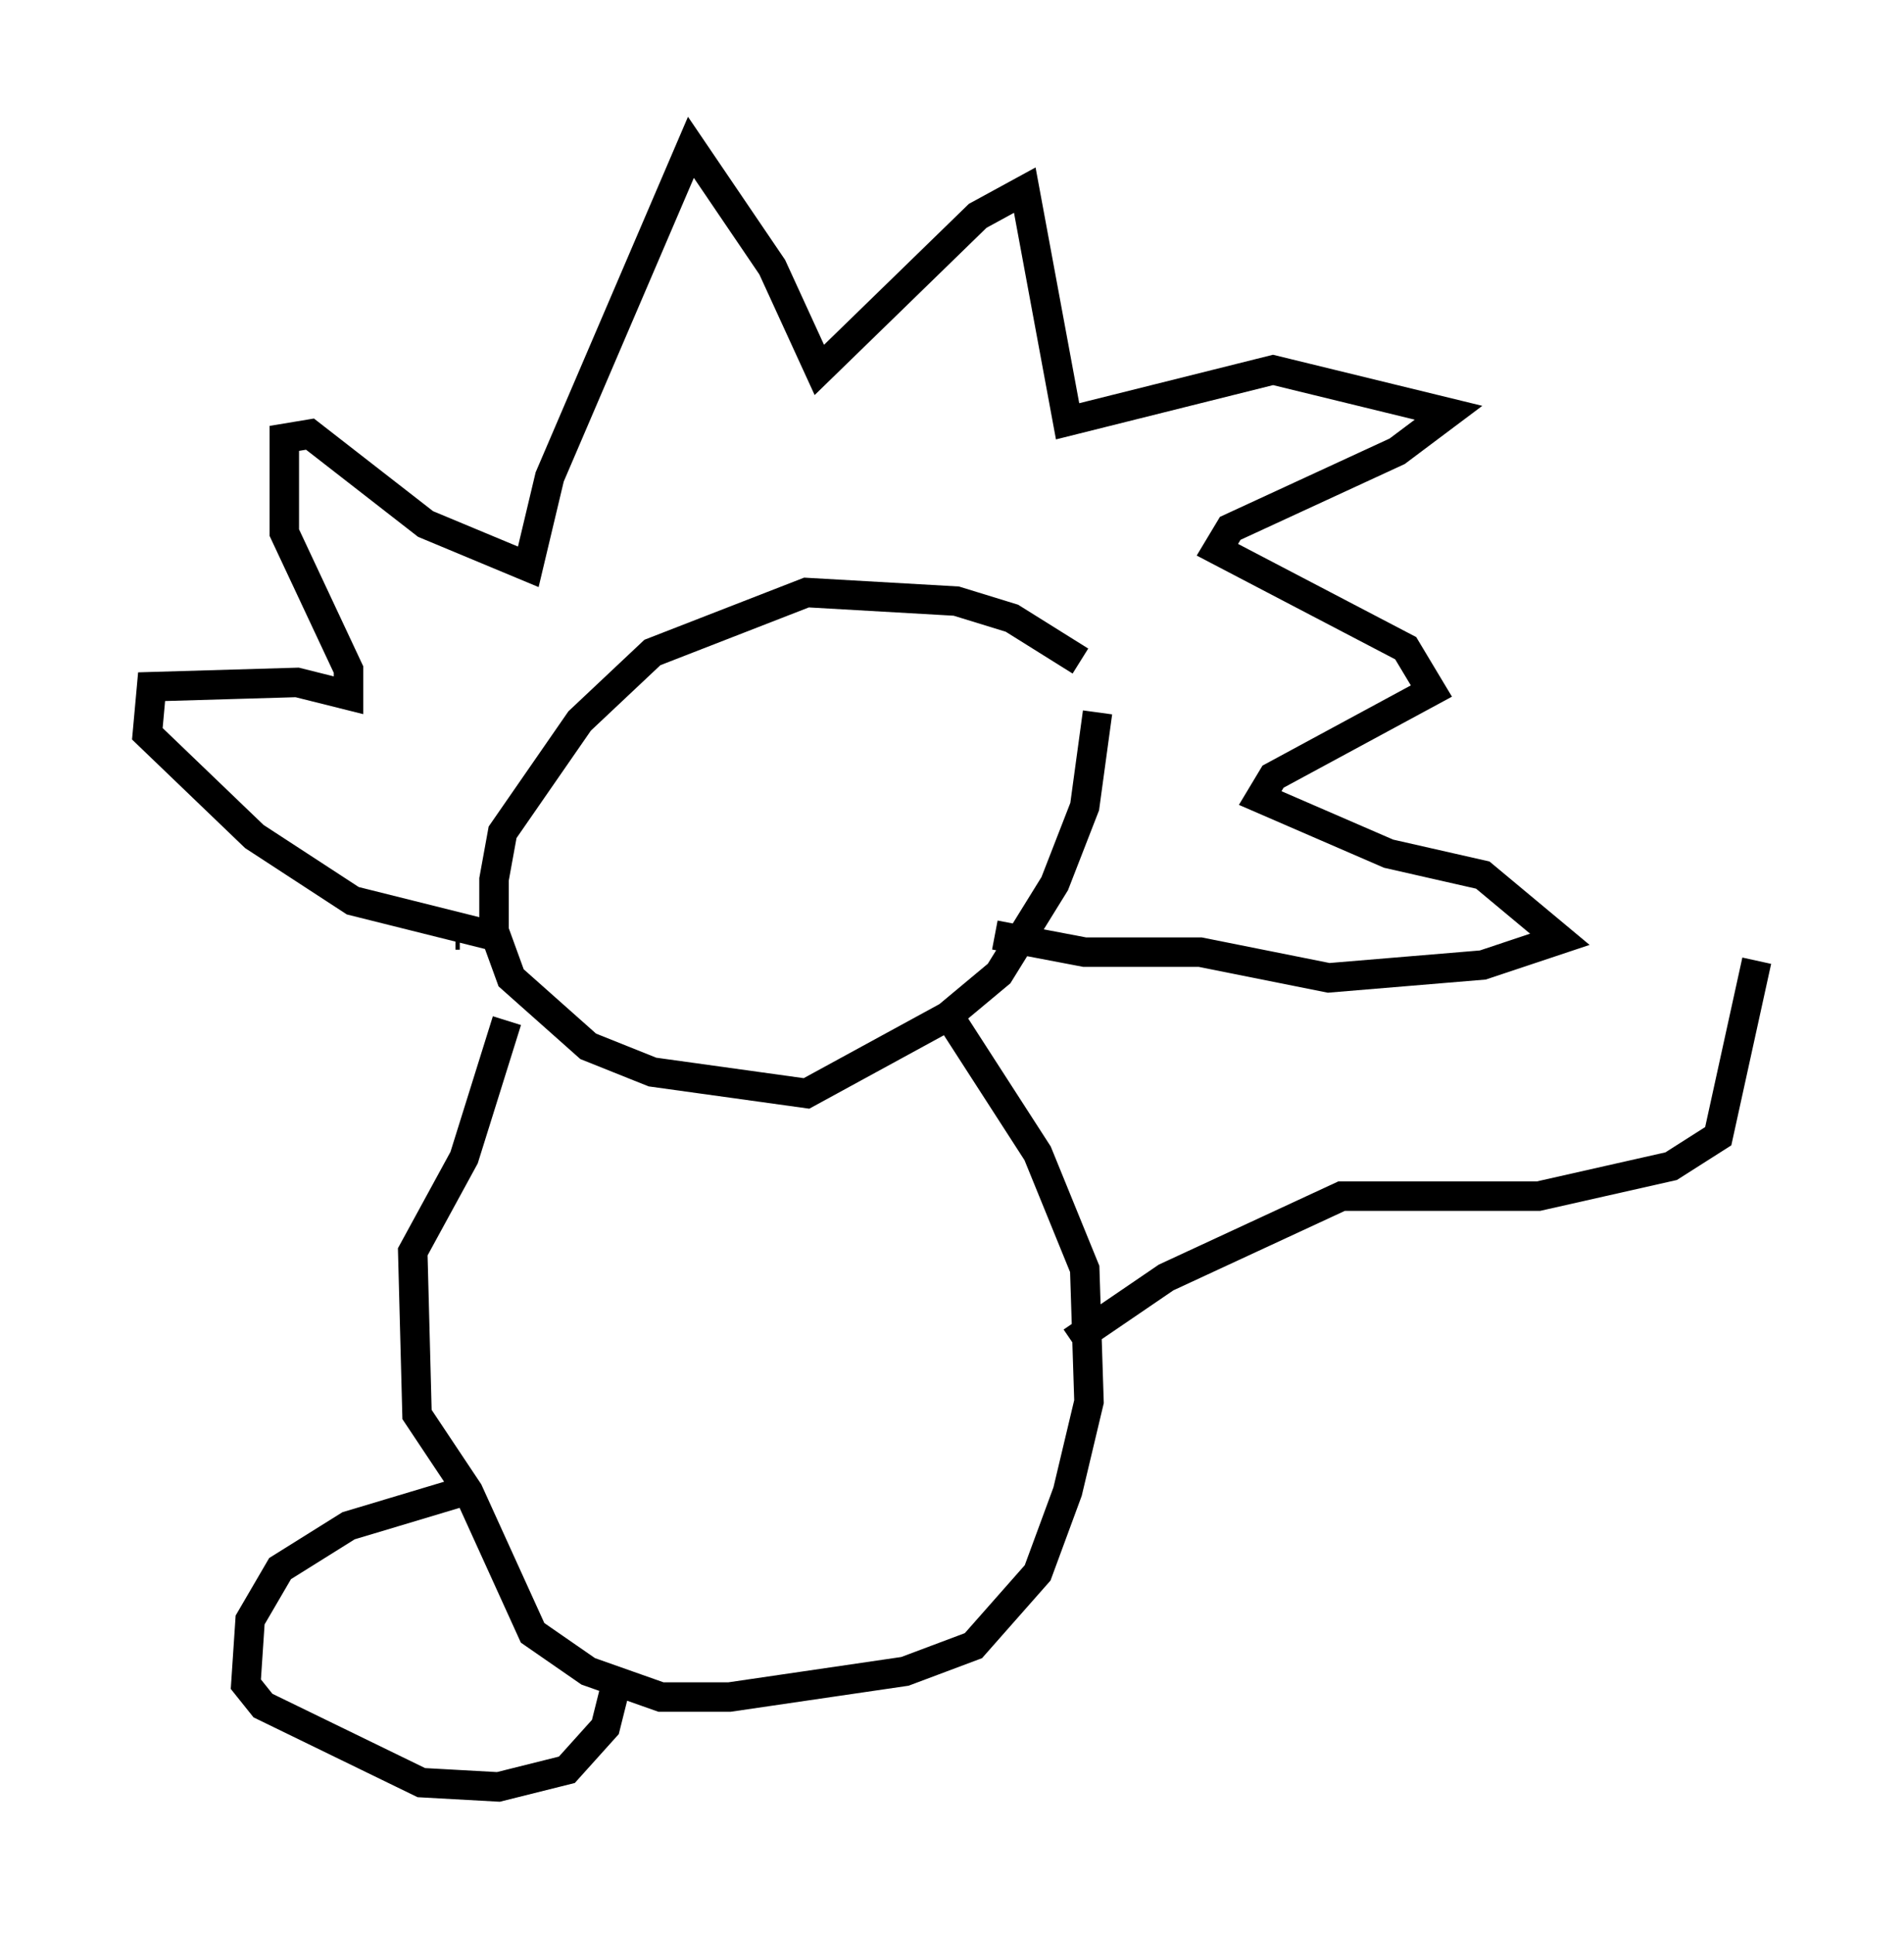 <?xml version="1.0" encoding="utf-8" ?>
<svg baseProfile="full" height="65.631" version="1.1" width="64.614" xmlns="http://www.w3.org/2000/svg" xmlns:ev="http://www.w3.org/2001/xml-events" xmlns:xlink="http://www.w3.org/1999/xlink"><defs /><rect fill="white" height="65.631" width="64.614" x="0" y="0" /><path d="M38.408, 24.899 m-1.743, -2.469 l-2.324, -1.453 -1.888, -0.581 l-5.084, -0.291 -5.229, 2.034 l-2.469, 2.324 -2.615, 3.777 l-0.291, 1.598 0.0, 1.743 l0.581, 1.598 2.615, 2.324 l2.179, 0.872 5.229, 0.726 l4.793, -2.615 1.743, -1.453 l1.888, -3.05 1.017, -2.615 l0.436, -3.196 m-21.788, 7.553 l0.145, 0.0 m1.017, 0.0 l-4.648, -1.162 -3.341, -2.179 l-3.631, -3.486 0.145, -1.598 l4.939, -0.145 1.743, 0.436 l0.0, -0.872 -2.179, -4.648 l0.0, -3.196 0.872, -0.145 l3.922, 3.05 3.486, 1.453 l0.726, -3.05 4.793, -11.184 l2.76, 4.067 1.598, 3.486 l5.374, -5.229 1.598, -0.872 l1.453, 7.844 6.972, -1.743 l5.955, 1.453 -1.743, 1.307 l-5.665, 2.615 -0.436, 0.726 l6.391, 3.341 0.872, 1.453 l-5.374, 2.905 -0.436, 0.726 l4.358, 1.888 3.196, 0.726 l2.615, 2.179 -2.615, 0.872 l-5.229, 0.436 -4.358, -0.872 l-3.922, 0.0 -3.05, -0.581 m-1.453, 2.905 l2.905, 4.503 1.598, 3.922 l0.145, 4.503 -0.726, 3.05 l-1.017, 2.76 -2.179, 2.469 l-2.324, 0.872 -5.955, 0.872 l-2.324, 0.0 -2.469, -0.872 l-1.888, -1.307 -2.179, -4.793 l-1.743, -2.615 -0.145, -5.52 l1.743, -3.196 1.453, -4.648 m19.173, 10.894 l3.196, -2.179 5.955, -2.76 l6.682, 0.0 4.503, -1.017 l1.598, -1.017 1.307, -5.955 m-43.43, 17.866 l-4.358, 1.307 -2.324, 1.453 l-1.017, 1.743 -0.145, 2.179 l0.581, 0.726 5.374, 2.615 l2.615, 0.145 2.324, -0.581 l1.307, -1.453 0.291, -1.162 " fill="none" stroke="black" stroke-width="1" /></svg>
